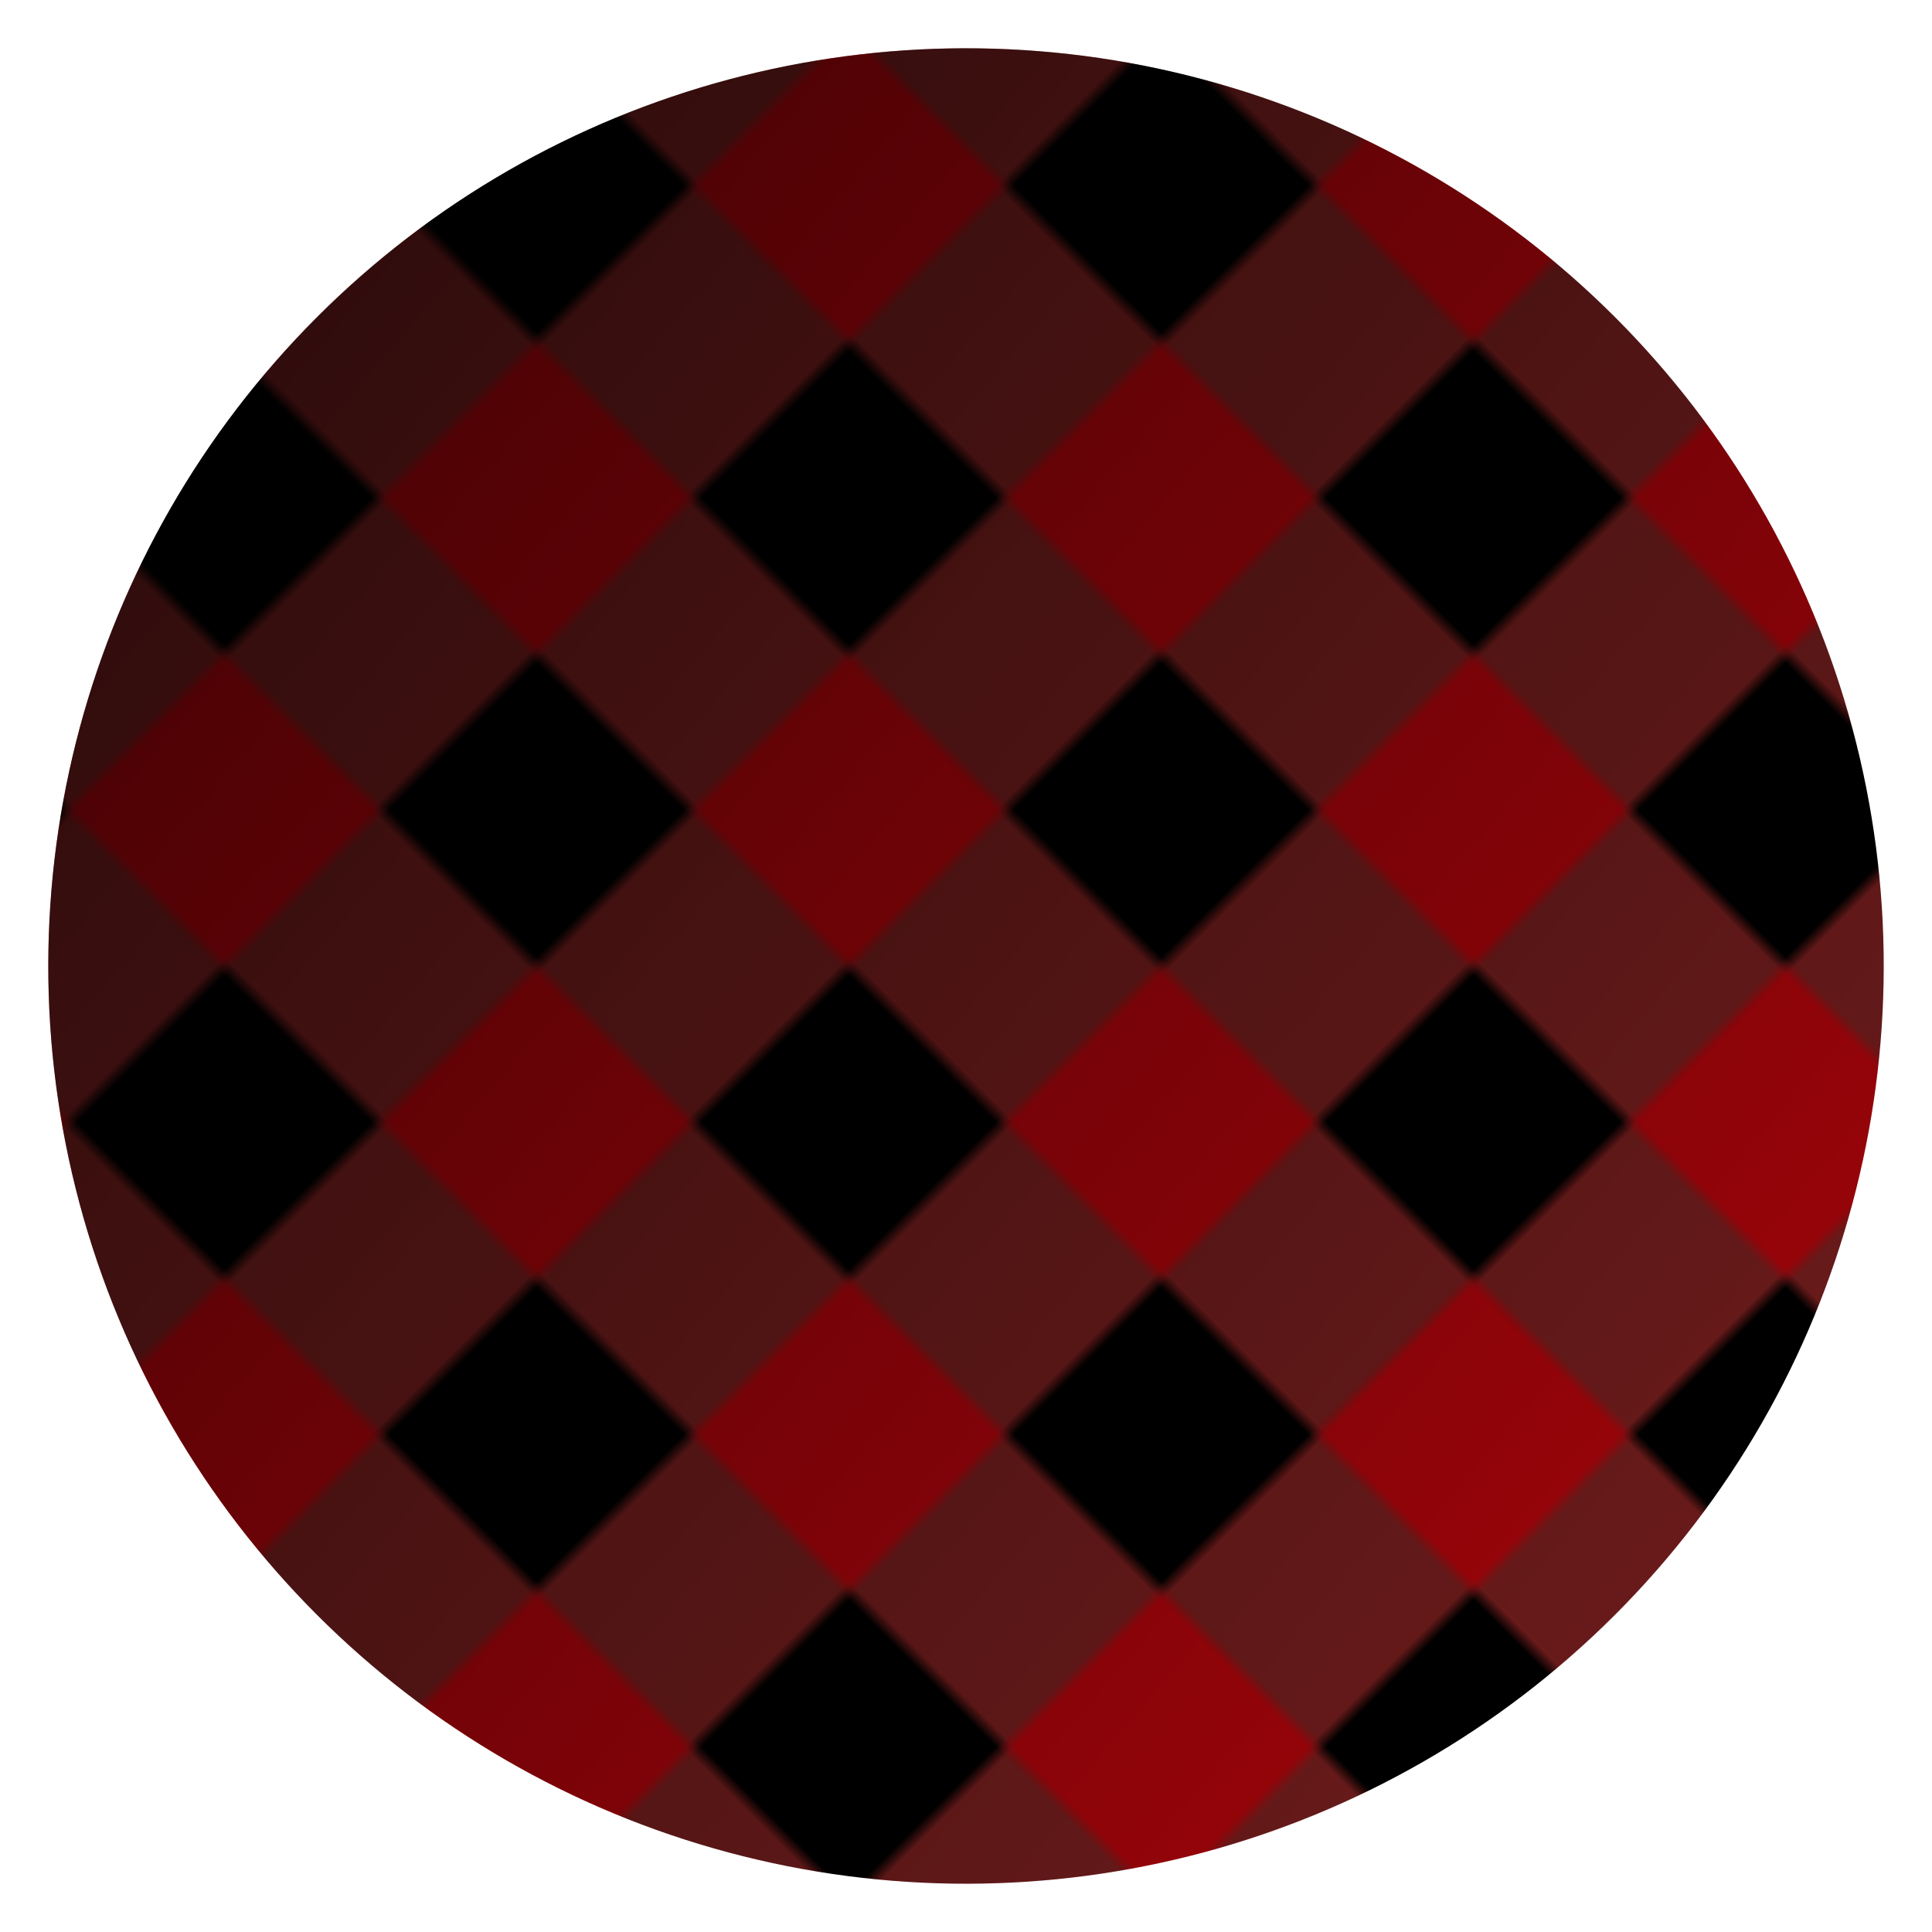 <?xml version="1.0" encoding="UTF-8" standalone="no"?>
<svg
   xmlns:dc="http://purl.org/dc/elements/1.1/"
   xmlns:cc="http://creativecommons.org/ns#"
   xmlns:rdf="http://www.w3.org/1999/02/22-rdf-syntax-ns#"
   xmlns:svg="http://www.w3.org/2000/svg"
   xmlns="http://www.w3.org/2000/svg"
   xmlns:xlink="http://www.w3.org/1999/xlink"
   xmlns:sodipodi="http://sodipodi.sourceforge.net/DTD/sodipodi-0.dtd"
   xmlns:inkscape="http://www.inkscape.org/namespaces/inkscape"
   width="140"
   height="140"
   version="1.1"
   id="svg4"
   sodipodi:docname="player-base-04.svg"
   inkscape:version="0.92.2 (5c3e80d, 2017-08-06)">
  <defs
     id="defs8">
    <pattern
       inkscape:collect="always"
       xlink:href="#pattern1585"
       id="pattern1598"
       patternTransform="translate(-51.005,38)" />
    <linearGradient
       inkscape:collect="always"
       id="linearGradient1569">
      <stop
         style="stop-color:#000000;stop-opacity:0.571"
         offset="0"
         id="stop1565" />
      <stop
         style="stop-color:#000000;stop-opacity:0;"
         offset="1"
         id="stop1567" />
    </linearGradient>
    <pattern
       patternUnits="userSpaceOnUse"
       width="32"
       height="32"
       patternTransform="translate(-80,108)"
       id="pattern827">
      <rect
         y="16"
         x="0"
         height="16"
         width="16"
         id="rect819"
         style="fill:#7e0308;fill-opacity:1;stroke:none;stroke-width:6;stroke-linecap:round;stroke-linejoin:miter;stroke-miterlimit:4;stroke-dasharray:none;stroke-opacity:1" />
      <rect
         style="fill:#4a1313;fill-opacity:1;stroke:none;stroke-width:6;stroke-linecap:round;stroke-linejoin:miter;stroke-miterlimit:4;stroke-dasharray:none;stroke-opacity:1"
         id="rect821"
         width="16"
         height="16"
         x="0"
         y="0" />
      <rect
         y="0"
         x="16"
         height="16"
         width="16"
         id="rect823"
         style="fill:#000000;fill-opacity:1;stroke:none;stroke-width:6;stroke-linecap:round;stroke-linejoin:miter;stroke-miterlimit:4;stroke-dasharray:none;stroke-opacity:1" />
      <rect
         style="fill:#4a1313;fill-opacity:1;stroke:none;stroke-width:6;stroke-linecap:round;stroke-linejoin:miter;stroke-miterlimit:4;stroke-dasharray:none;stroke-opacity:1"
         id="rect825"
         width="16"
         height="16"
         x="16"
         y="16" />
    </pattern>
    <linearGradient
       inkscape:collect="always"
       xlink:href="#linearGradient1569"
       id="linearGradient1573"
       x1="12"
       y1="24"
       x2="124"
       y2="120"
       gradientUnits="userSpaceOnUse" />
    <pattern
       patternUnits="userSpaceOnUse"
       width="32"
       height="32"
       patternTransform="translate(-80,108)"
       id="pattern1585">
      <rect
         id="rect833"
         y="0"
         x="0"
         height="32"
         width="32"
         style="fill:none;stroke:none" />
      <rect
         y="16"
         x="0"
         height="16"
         width="16"
         id="rect1577"
         style="fill:#9e040a;fill-opacity:1;stroke:none;stroke-width:6;stroke-linecap:round;stroke-linejoin:miter;stroke-miterlimit:4;stroke-dasharray:none;stroke-opacity:1" />
      <rect
         style="fill:#6b1b1b;fill-opacity:1;stroke:none;stroke-width:6;stroke-linecap:round;stroke-linejoin:miter;stroke-miterlimit:4;stroke-dasharray:none;stroke-opacity:1"
         id="rect1579"
         width="16"
         height="16"
         x="0"
         y="0" />
      <rect
         y="0"
         x="16"
         height="16"
         width="16"
         id="rect1581"
         style="fill:#000000;fill-opacity:1;stroke:none;stroke-width:6;stroke-linecap:round;stroke-linejoin:miter;stroke-miterlimit:4;stroke-dasharray:none;stroke-opacity:1" />
      <rect
         style="fill:#6b1b1b;fill-opacity:1;stroke:none;stroke-width:6;stroke-linecap:round;stroke-linejoin:miter;stroke-miterlimit:4;stroke-dasharray:none;stroke-opacity:1"
         id="rect1583"
         width="16"
         height="16"
         x="16"
         y="16" />
    </pattern>
  </defs>
  <sodipodi:namedview
     pagecolor="#ffffff"
     bordercolor="#666666"
     borderopacity="1"
     objecttolerance="10"
     gridtolerance="10"
     guidetolerance="10"
     inkscape:pageopacity="0"
     inkscape:pageshadow="2"
     inkscape:window-width="1920"
     inkscape:window-height="1017"
     id="namedview6"
     showgrid="true"
     inkscape:zoom="3.2328766"
     inkscape:cx="38.667697"
     inkscape:cy="73.959154"
     inkscape:window-x="1912"
     inkscape:window-y="-8"
     inkscape:window-maximized="1"
     inkscape:current-layer="svg4"
     fit-margin-top="3.5"
     fit-margin-bottom="3.5"
     fit-margin-left="3.5"
     fit-margin-right="3.5"
     inkscape:object-paths="true"
     inkscape:snap-intersection-paths="true"
     inkscape:snap-smooth-nodes="true"
     inkscape:snap-midpoints="true">
    <inkscape:grid
       type="xygrid"
       id="grid817"
       empspacing="4"
       spacingy="4"
       spacingx="4" />
  </sodipodi:namedview>
  <rect
     style="stroke:none;fill:url(#pattern1585)"
     width="32"
     height="32"
     x="-80"
     y="108"
     id="rect1592" />
  <circle
     style="fill:url(#pattern1598);fill-opacity:1;stroke:none;stroke-width:28.5;stroke-linecap:round;stroke-linejoin:miter;stroke-miterlimit:4;stroke-dasharray:none;stroke-opacity:1"
     id="path1559"
     cx="98.995"
     cy="7.1054274e-015"
     r="66.5"
     transform="rotate(45)" />
  <circle
     r="66.5"
     cy="70"
     cx="70"
     id="circle1563"
     style="fill:url(#linearGradient1573);fill-opacity:1;stroke:none;stroke-width:28.5;stroke-linecap:round;stroke-linejoin:miter;stroke-miterlimit:4;stroke-dasharray:none;stroke-opacity:1" />
</svg>
